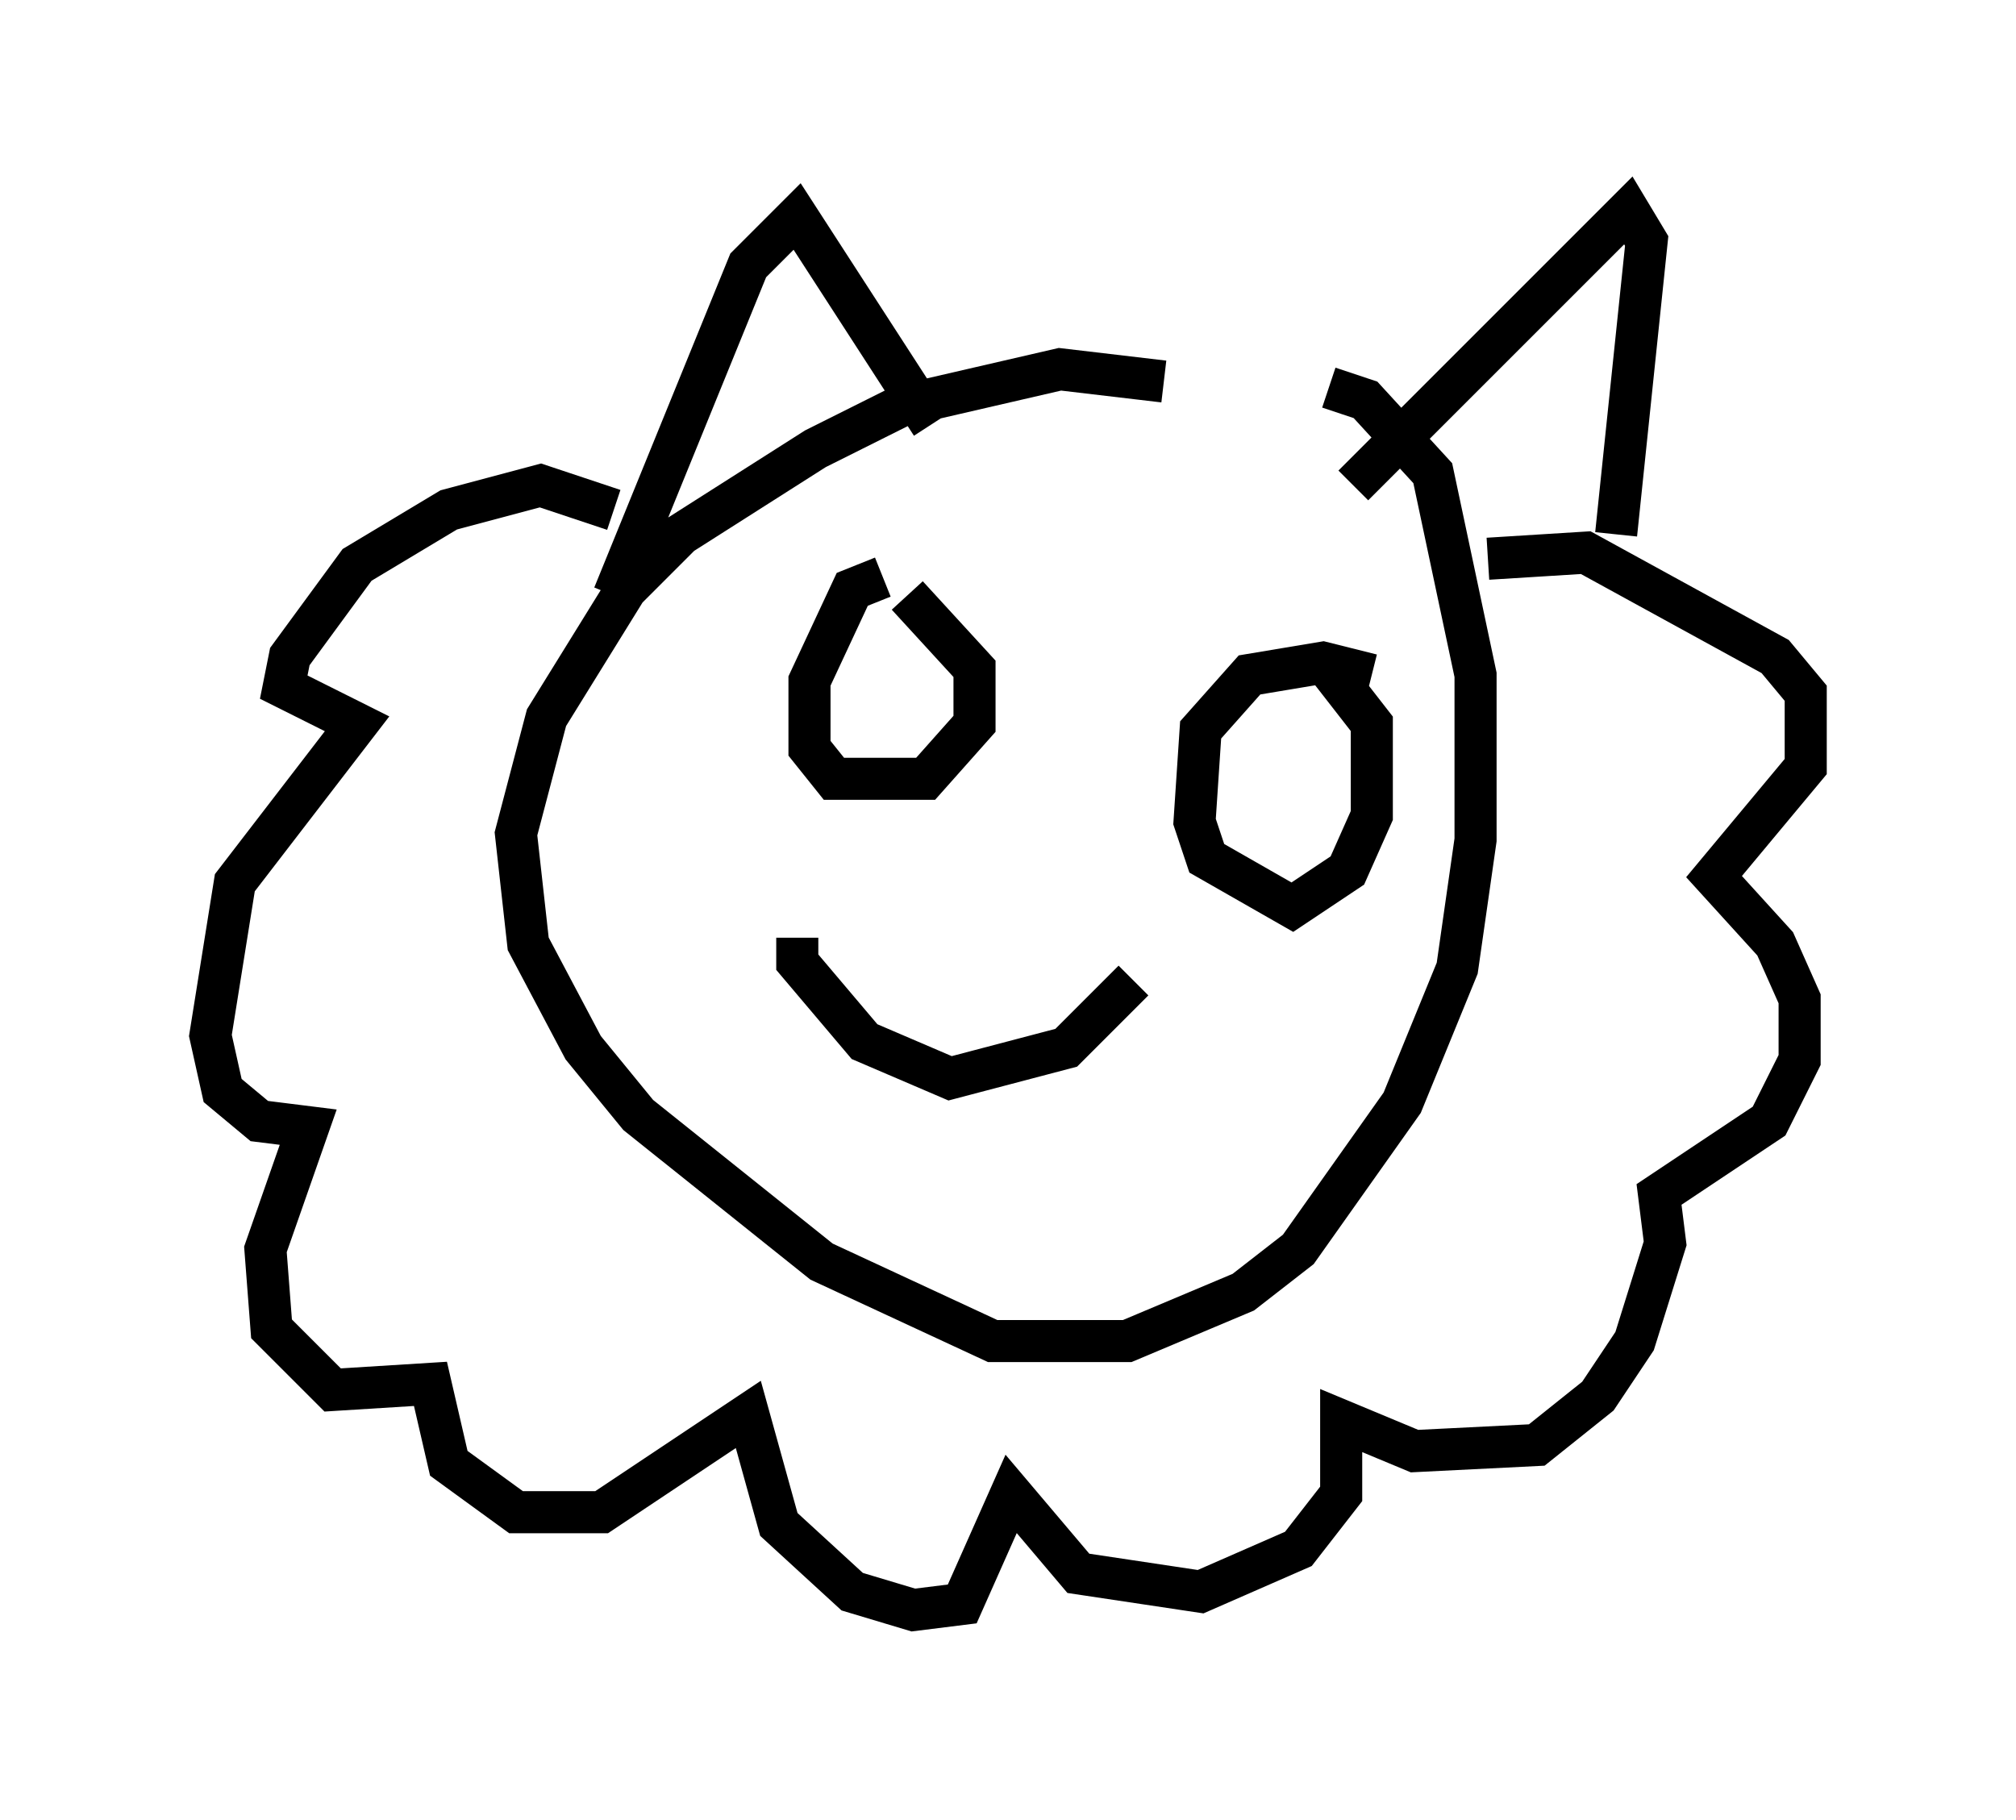 <?xml version="1.0" encoding="utf-8" ?>
<svg baseProfile="full" height="43.263" version="1.1" width="47.911" xmlns="http://www.w3.org/2000/svg" xmlns:ev="http://www.w3.org/2001/xml-events" xmlns:xlink="http://www.w3.org/1999/xlink"><defs /><rect fill="white" height="43.263" width="47.911" x="0" y="0" /><path d="M29.693, 10.084 m-2.034, -1.017 l-2.469, -0.291 -3.777, 0.872 l-2.034, 1.017 -3.196, 2.034 l-1.307, 1.307 -1.888, 3.05 l-0.726, 2.76 0.291, 2.615 l1.307, 2.469 1.307, 1.598 l4.358, 3.486 4.067, 1.888 l3.196, 0.0 2.76, -1.162 l1.307, -1.017 2.469, -3.486 l1.307, -3.196 0.436, -3.05 l0.0, -3.922 -1.017, -4.793 l-1.598, -1.743 -0.872, -0.291 m-16.994, 4.939 l3.196, -7.844 1.162, -1.162 l3.196, 4.939 m10.022, 1.453 l6.536, -6.536 0.436, 0.726 l-0.726, 6.972 m-23.821, -0.581 l-1.743, -0.581 -2.179, 0.581 l-2.179, 1.307 -1.598, 2.179 l-0.145, 0.726 1.743, 0.872 l-2.905, 3.777 -0.581, 3.631 l0.291, 1.307 0.872, 0.726 l1.162, 0.145 -1.017, 2.905 l0.145, 1.888 1.453, 1.453 l2.324, -0.145 0.436, 1.888 l1.598, 1.162 2.034, 0.0 l3.486, -2.324 0.726, 2.615 l1.743, 1.598 1.453, 0.436 l1.162, -0.145 1.162, -2.615 l1.598, 1.888 2.905, 0.436 l2.324, -1.017 1.017, -1.307 l0.0, -1.743 1.743, 0.726 l2.905, -0.145 1.453, -1.162 l0.872, -1.307 0.726, -2.324 l-0.145, -1.162 2.615, -1.743 l0.726, -1.453 0.0, -1.453 l-0.581, -1.307 -1.453, -1.598 l2.179, -2.615 0.0, -1.743 l-0.726, -0.872 -4.503, -2.469 l-2.324, 0.145 m-14.38, 0.436 l-0.726, 0.291 -1.017, 2.179 l0.0, 1.598 0.581, 0.726 l2.179, 0.0 1.162, -1.307 l0.0, -1.307 -1.598, -1.743 m11.039, 1.888 l-1.162, -0.291 -1.743, 0.291 l-1.162, 1.307 -0.145, 2.179 l0.291, 0.872 2.034, 1.162 l1.307, -0.872 0.581, -1.307 l0.0, -2.179 -1.017, -1.307 m-12.637, 6.391 l0.0, 0.581 1.598, 1.888 l2.034, 0.872 2.76, -0.726 l1.598, -1.598 " fill="none" stroke="black" stroke-width="1" /></svg>